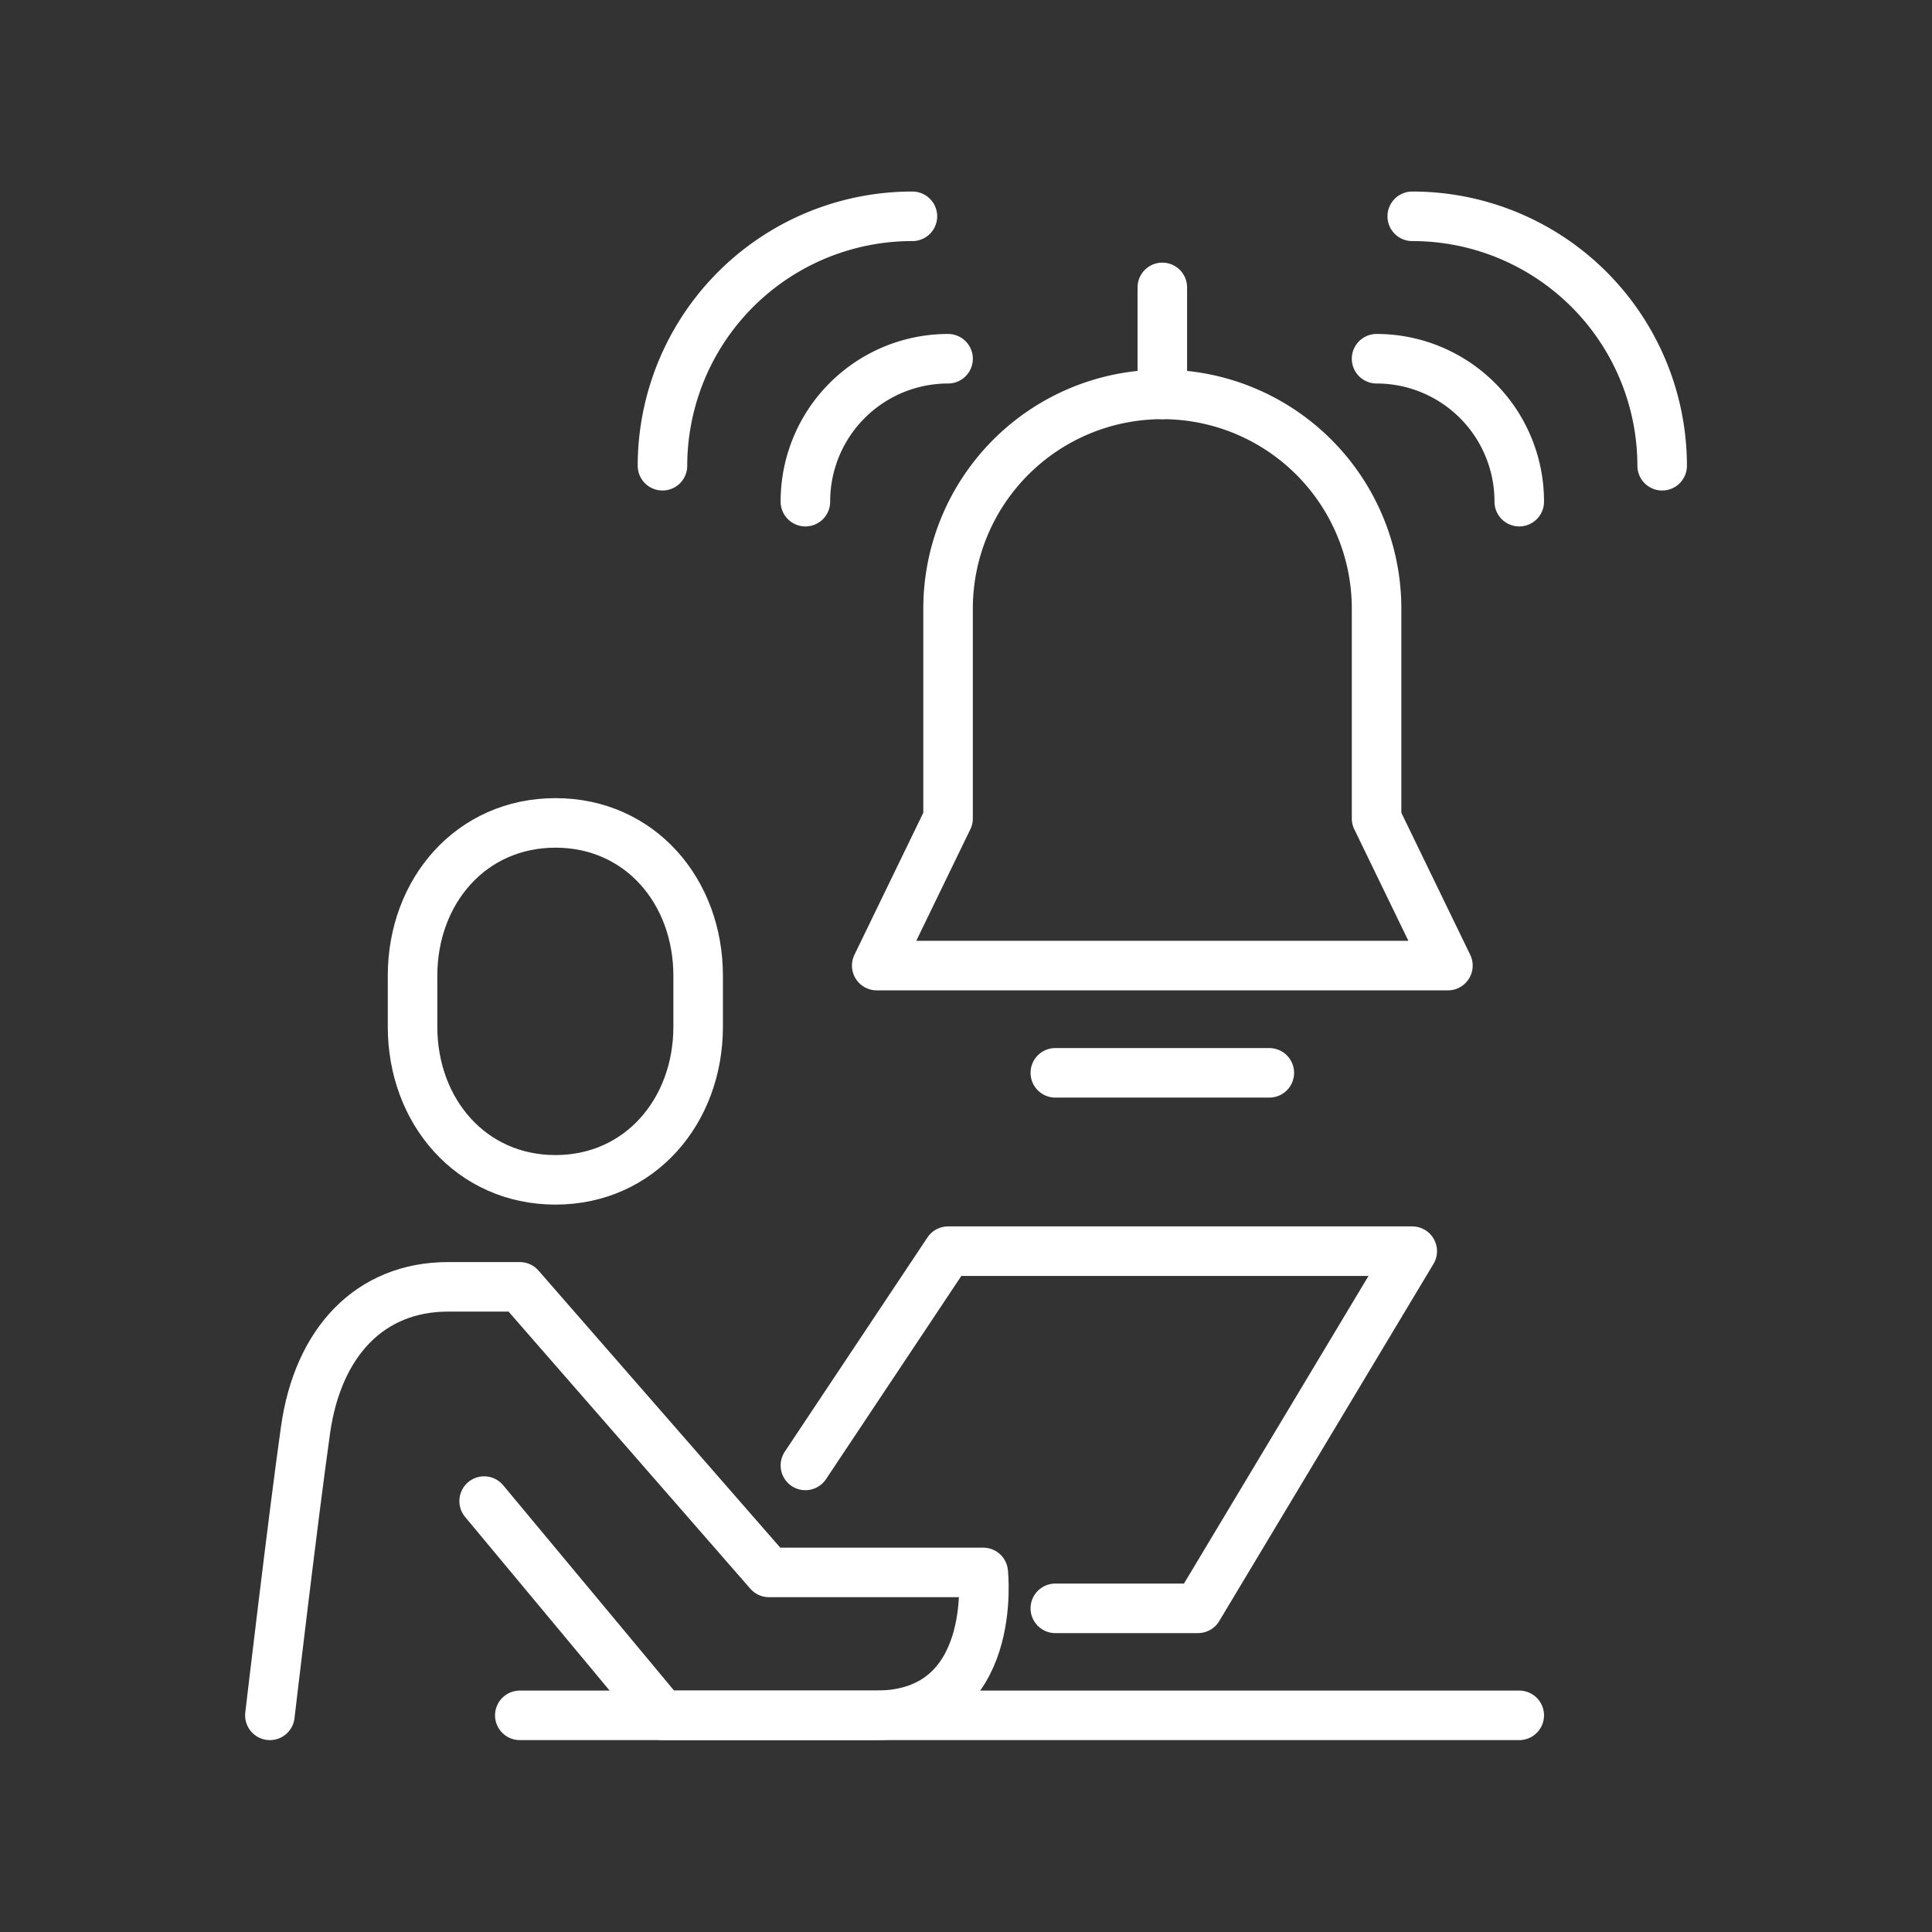 <?xml version="1.0" encoding="UTF-8" standalone="no"?>
<svg
   xmlns:dc="http://purl.org/dc/elements/1.1/"
   xmlns:cc="http://creativecommons.org/ns#"
   xmlns:rdf="http://www.w3.org/1999/02/22-rdf-syntax-ns#"
   xmlns:svg="http://www.w3.org/2000/svg"
   xmlns="http://www.w3.org/2000/svg"
   xmlns:sodipodi="http://sodipodi.sourceforge.net/DTD/sodipodi-0.dtd"
   xmlns:inkscape="http://www.inkscape.org/namespaces/inkscape"
   id="Warstwa_1"
   data-name="Warstwa 1"
   viewBox="0 0 78 78"
   version="1.1"
   sodipodi:docname="ico-help.svg"
   inkscape:version="0.92.3 (2405546, 2018-03-11)"
   width="78"
   height="78">
  <rect x="0" y="0" width="78" height="78" fill="#333333" stroke="none"/>
  <sodipodi:namedview
     pagecolor="#ffffff"
     bordercolor="#666666"
     borderopacity="1"
     objecttolerance="10"
     gridtolerance="10"
     guidetolerance="10"
     inkscape:pageopacity="0"
     inkscape:pageshadow="2"
     inkscape:window-width="1920"
     inkscape:window-height="1017"
     id="namedview33"
     showgrid="false"
     inkscape:zoom="1.3485714"
     inkscape:cx="39.28582"
     inkscape:cy="30.267049"
     inkscape:window-x="1912"
     inkscape:window-y="-8"
     inkscape:window-maximized="1"
     inkscape:current-layer="Warstwa_1"
     fit-margin-top="7.733"
     fit-margin-bottom="7.733"
     fit-margin-left="9.894"
     fit-margin-right="9.894" />
  <defs
     id="defs4">
    <style
       id="style2">.cls-1{fill:#1c3275;}.cls-2{font-size:18px;fill:#fff;font-family:HelveticaNeue-Medium, Helvetica Neue;font-weight:500;}.cls-3{fill:none;stroke:#fff;stroke-linecap:round;stroke-linejoin:round;stroke-width:2px;}</style>
  </defs>
  <path
     class="cls-3"
     d="m 22.426,47.633 c -3.41,0 -5.77,-2.77 -5.77,-6.18 v -2.06 c 0,-3.41 2.36,-6.17 5.77,-6.17 3.41,0 5.76,2.76 5.76,6.17 v 2.06 c 0,3.41 -2.36,6.18 -5.76,6.18 z"
     id="path10"
     inkscape:connector-curvature="0"
     style="fill:none;stroke:#ffffff;stroke-width:2px;stroke-linecap:round;stroke-linejoin:round" />
  <path
     class="cls-3"
     d="m 10.896,69.253 c 0,0 0.94,-8 1.44,-11.53 0.5,-3.53 2.59,-5.77 5.76,-5.77 h 2.89 l 10.06,11.53 h 8.65 c 0,0 0.64,5.77 -4.33,5.77 h -8.62 l -7.2,-8.65"
     id="path12"
     inkscape:connector-curvature="0"
     style="fill:none;stroke:#ffffff;stroke-width:2px;stroke-linecap:round;stroke-linejoin:round" />
  <polyline
     class="cls-3"
     points="80.73 98.93 86.49 90.28 105.23 90.28 96.58 104.7 90.82 104.7"
     id="polyline14"
     style="fill:none;stroke:#ffffff;stroke-width:2px;stroke-linecap:round;stroke-linejoin:round"
     transform="translate(-48.214,-39.767)" />
  <line
     class="cls-3"
     x1="20.986"
     y1="69.253"
     x2="61.336"
     y2="69.253"
     id="line16"
     style="fill:none;stroke:#ffffff;stroke-width:2px;stroke-linecap:round;stroke-linejoin:round" />
  <path
     class="cls-3"
     d="m 58.456,38.983 -2.88,-5.94 v -8.47 a 8.65,8.65 0 0 0 -17.3,0 v 8.47 l -2.88,5.94 z"
     id="path18"
     inkscape:connector-curvature="0"
     style="fill:none;stroke:#ffffff;stroke-width:2px;stroke-linecap:round;stroke-linejoin:round" />
  <line
     class="cls-3"
     x1="42.606"
     y1="43.313"
     x2="51.246"
     y2="43.313"
     id="line20"
     style="fill:none;stroke:#ffffff;stroke-width:2px;stroke-linecap:round;stroke-linejoin:round" />
  <line
     class="cls-3"
     x1="46.926"
     y1="15.923"
     x2="46.926"
     y2="11.603"
     id="line22"
     style="fill:none;stroke:#ffffff;stroke-width:2px;stroke-linecap:round;stroke-linejoin:round" />
  <path
     class="cls-3"
     d="m 32.516,20.253 a 5.76,5.76 0 0 1 5.76,-5.77"
     id="path24"
     inkscape:connector-curvature="0"
     style="fill:none;stroke:#ffffff;stroke-width:2px;stroke-linecap:round;stroke-linejoin:round" />
  <path
     class="cls-3"
     d="m 26.746,18.803 a 10.08,10.08 0 0 1 10.09,-10.07"
     id="path26"
     inkscape:connector-curvature="0"
     style="fill:none;stroke:#ffffff;stroke-width:2px;stroke-linecap:round;stroke-linejoin:round" />
  <path
     class="cls-3"
     d="m 61.336,20.253 a 5.76,5.76 0 0 0 -5.76,-5.77"
     id="path28"
     inkscape:connector-curvature="0"
     style="fill:none;stroke:#ffffff;stroke-width:2px;stroke-linecap:round;stroke-linejoin:round" />
  <path
     class="cls-3"
     d="m 67.106,18.803 a 10.08,10.08 0 0 0 -10.09,-10.07"
     id="path30"
     inkscape:connector-curvature="0"
     style="fill:none;stroke:#ffffff;stroke-width:2px;stroke-linecap:round;stroke-linejoin:round" />
</svg>
